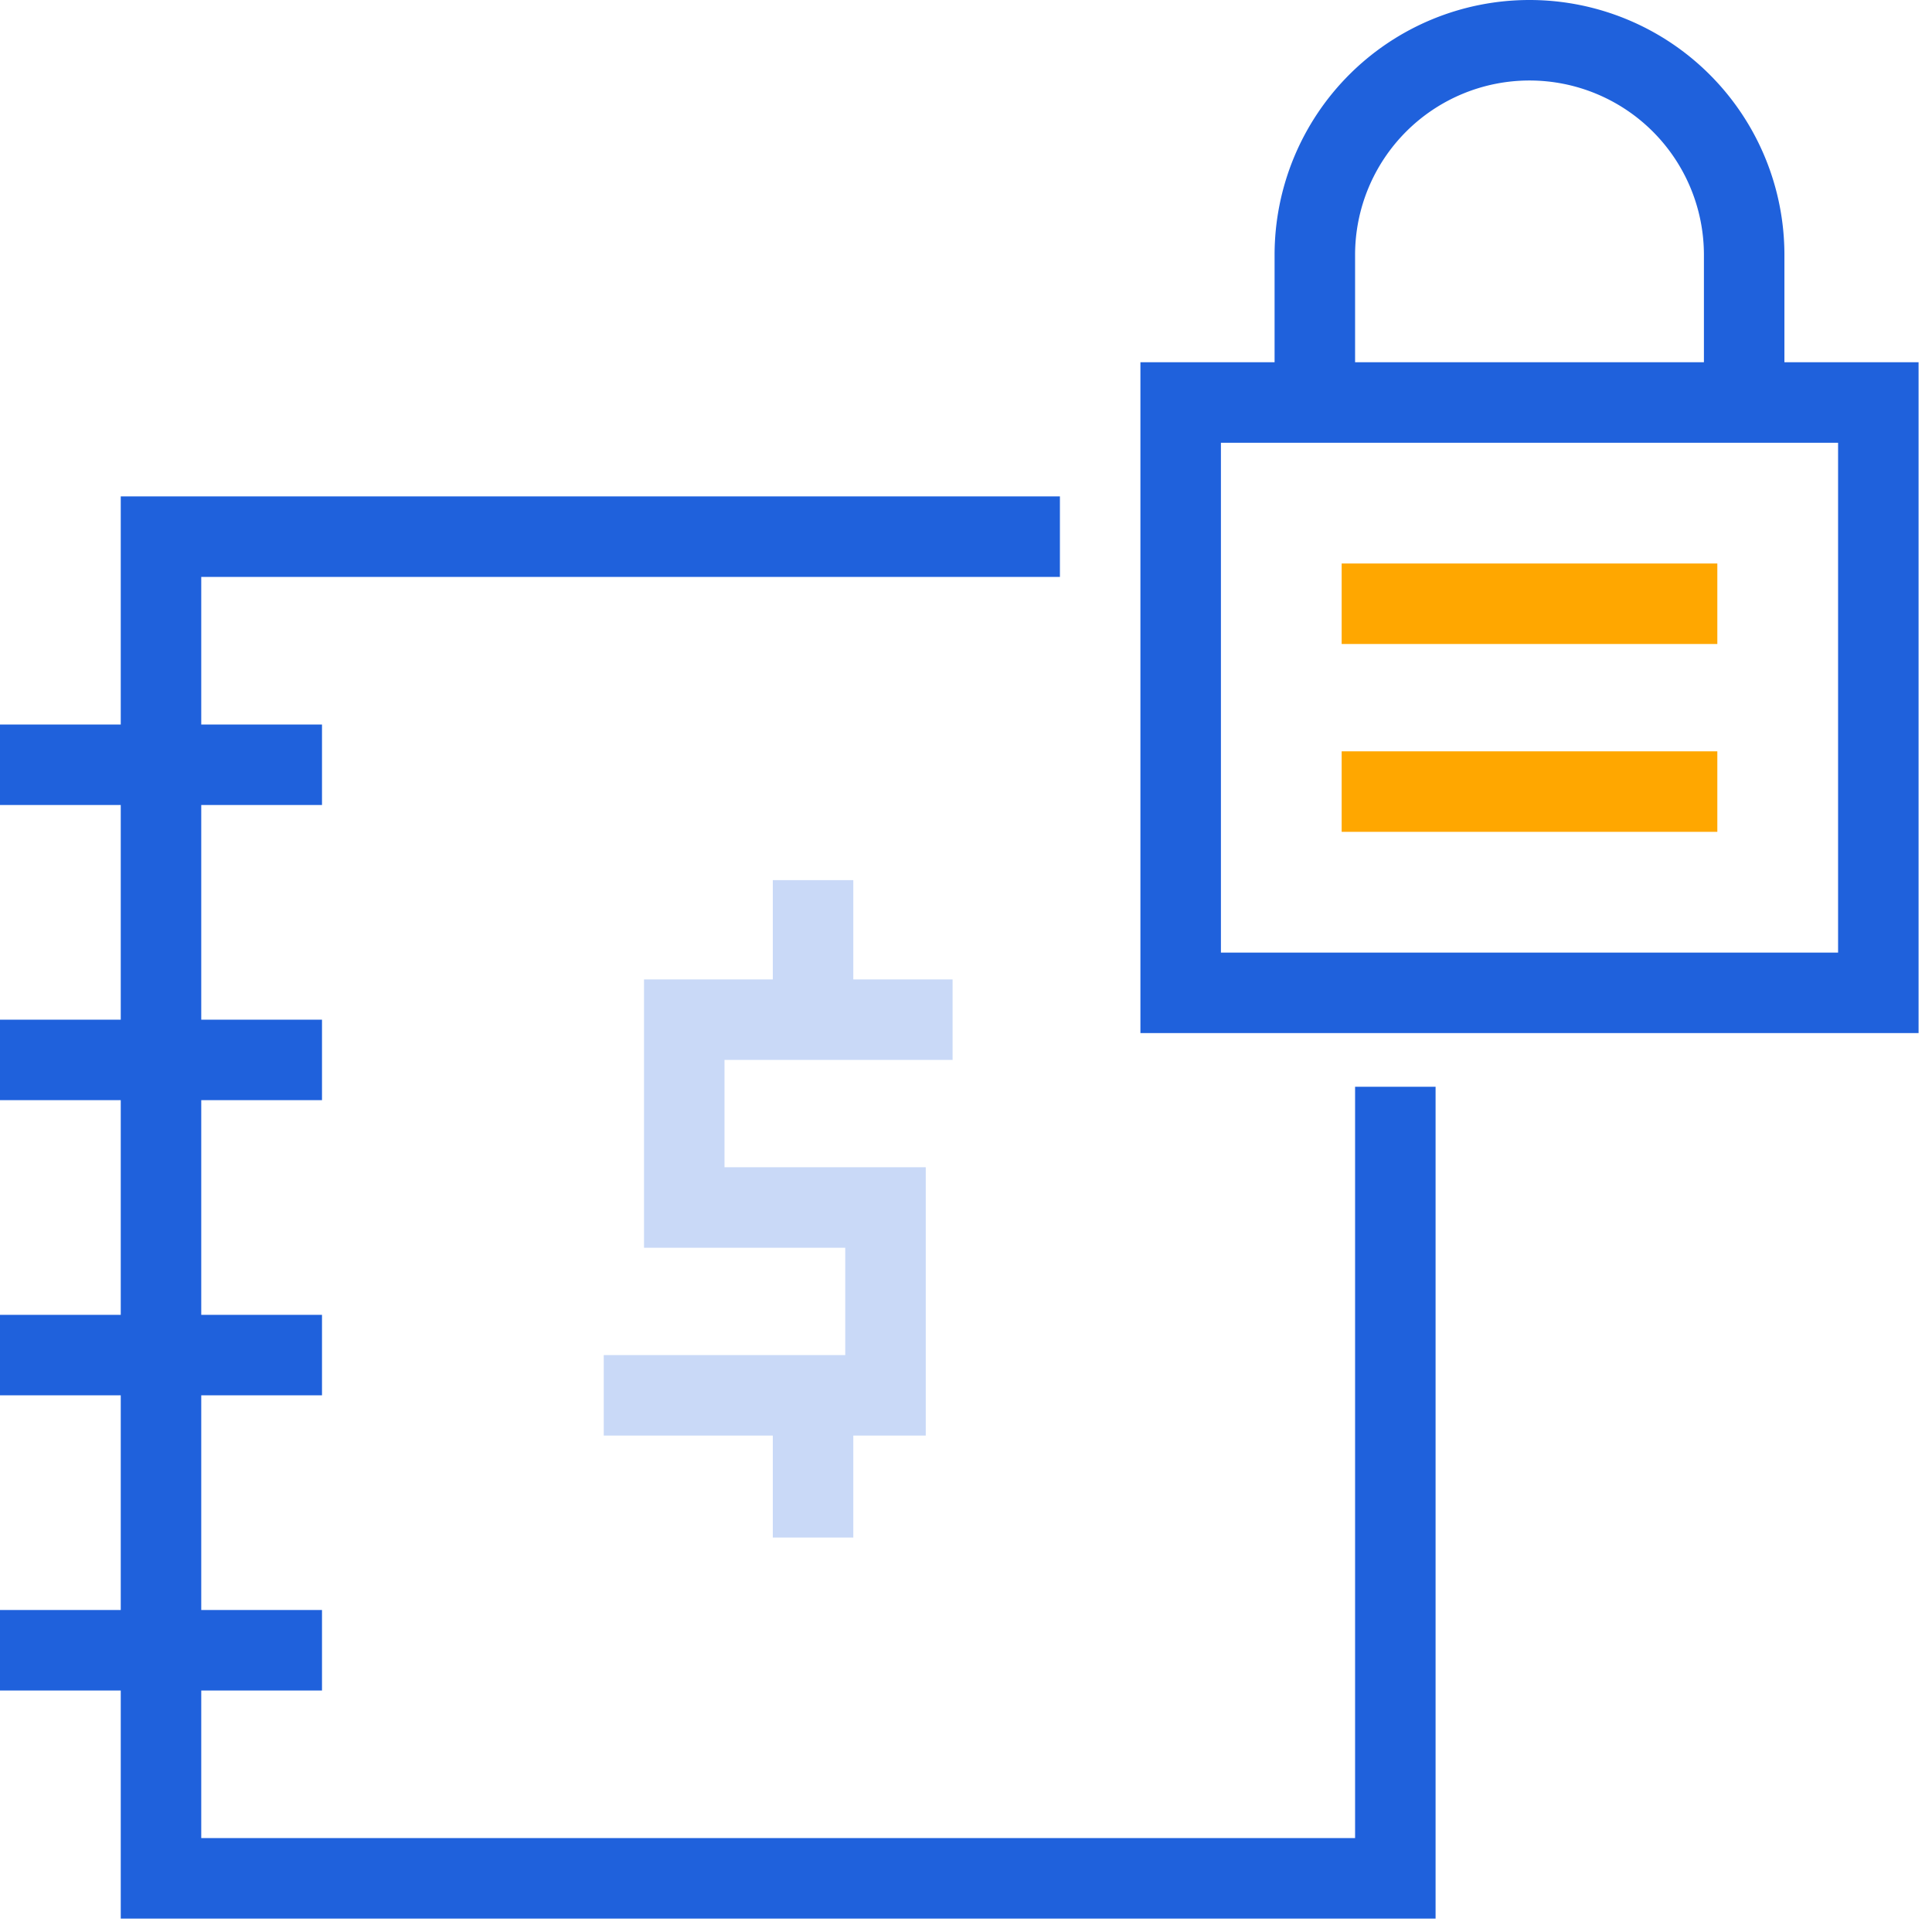 <svg xmlns="http://www.w3.org/2000/svg" viewBox="0 0 72 72"><g fill="none" stroke-width="3"><path stroke="#C9D9F7" d="M30.3 32.8v6.5M30.3 50.8v6.5M34 45h-8.5v-7h10M24.5 45H33v7H22.5"></path><path stroke="#1F61DC" d="M44 37h26V15H44zM52 40.5V70H6V20h33.5M12 28.5H0h5.4zM12 39.5H0h5.4zM12 50.5H0h5.4zM12 61.5H0h5.4zM49 15.5v-6a8 8 0 0 1 16 0v6"></path><path stroke="#FFA700" d="M50 22.5h14M50 29.5h14"></path></g></svg>